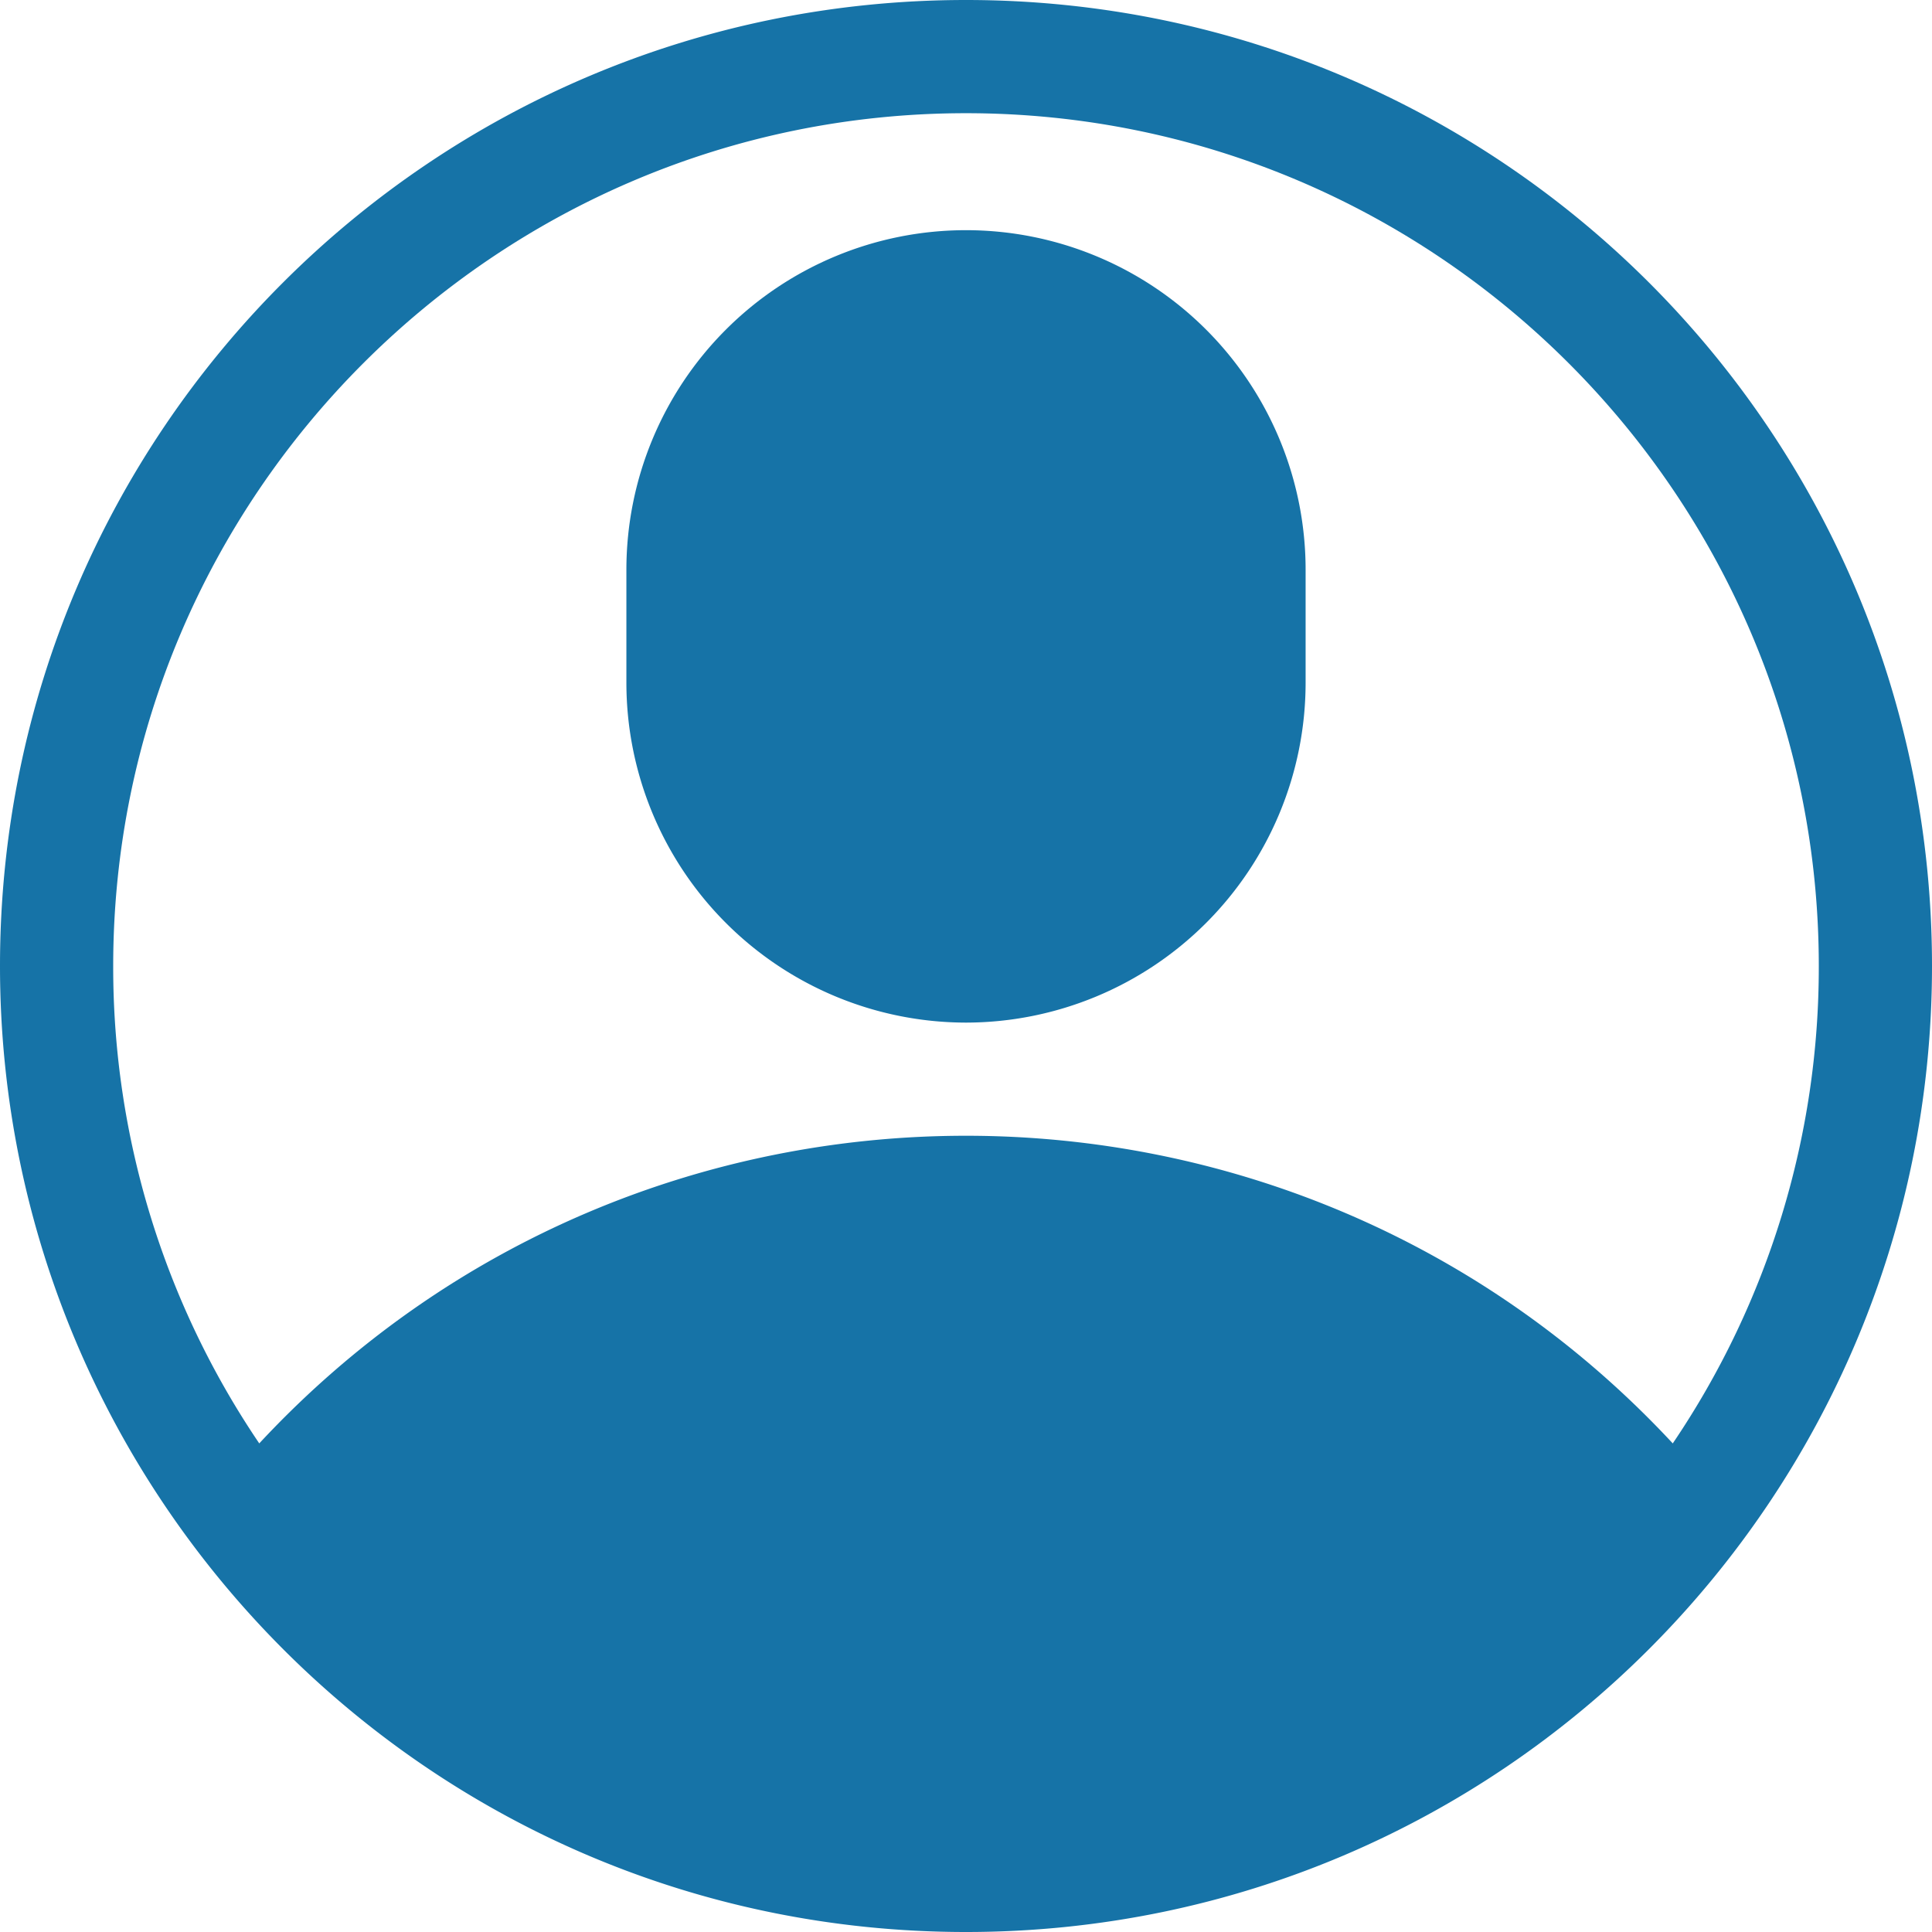 <svg xmlns="http://www.w3.org/2000/svg" width="512" height="512" viewBox="0 0 512 512">
  <g id="Group_4644" data-name="Group 4644" transform="translate(-6225 -6106)">
    <path id="Path_2143" data-name="Path 2143" d="M512,256C512,114.512,397.5,0,256,0,114.512,0,0,114.5,0,256,0,396.234,113.539,512,256,512,397.875,512,512,396.879,512,256ZM256,30c124.617,0,226,101.383,226,226a224.958,224.958,0,0,1-38.7,126.516c-100.969-108.609-273.441-108.8-374.594,0A224.956,224.956,0,0,1,30,256C30,131.383,131.383,30,256,30ZM87.414,406.5Z" transform="translate(6225 6106)" fill="#1673a7"/>
    <path id="Path_2144" data-name="Path 2144" d="M256,271a90.1,90.1,0,0,0,90-90V151a90,90,0,0,0-180,0v30A90.1,90.1,0,0,0,256,271ZM196,151a60,60,0,0,1,120,0v30a60,60,0,0,1-120,0Zm0,0" transform="translate(6225 6106)" fill="#1673a7"/>
    <rect id="Rectangle_714" data-name="Rectangle 714" width="138" height="191" rx="69" transform="translate(6412 6177)" fill="#1673a7"/>
  </g>
</svg>
